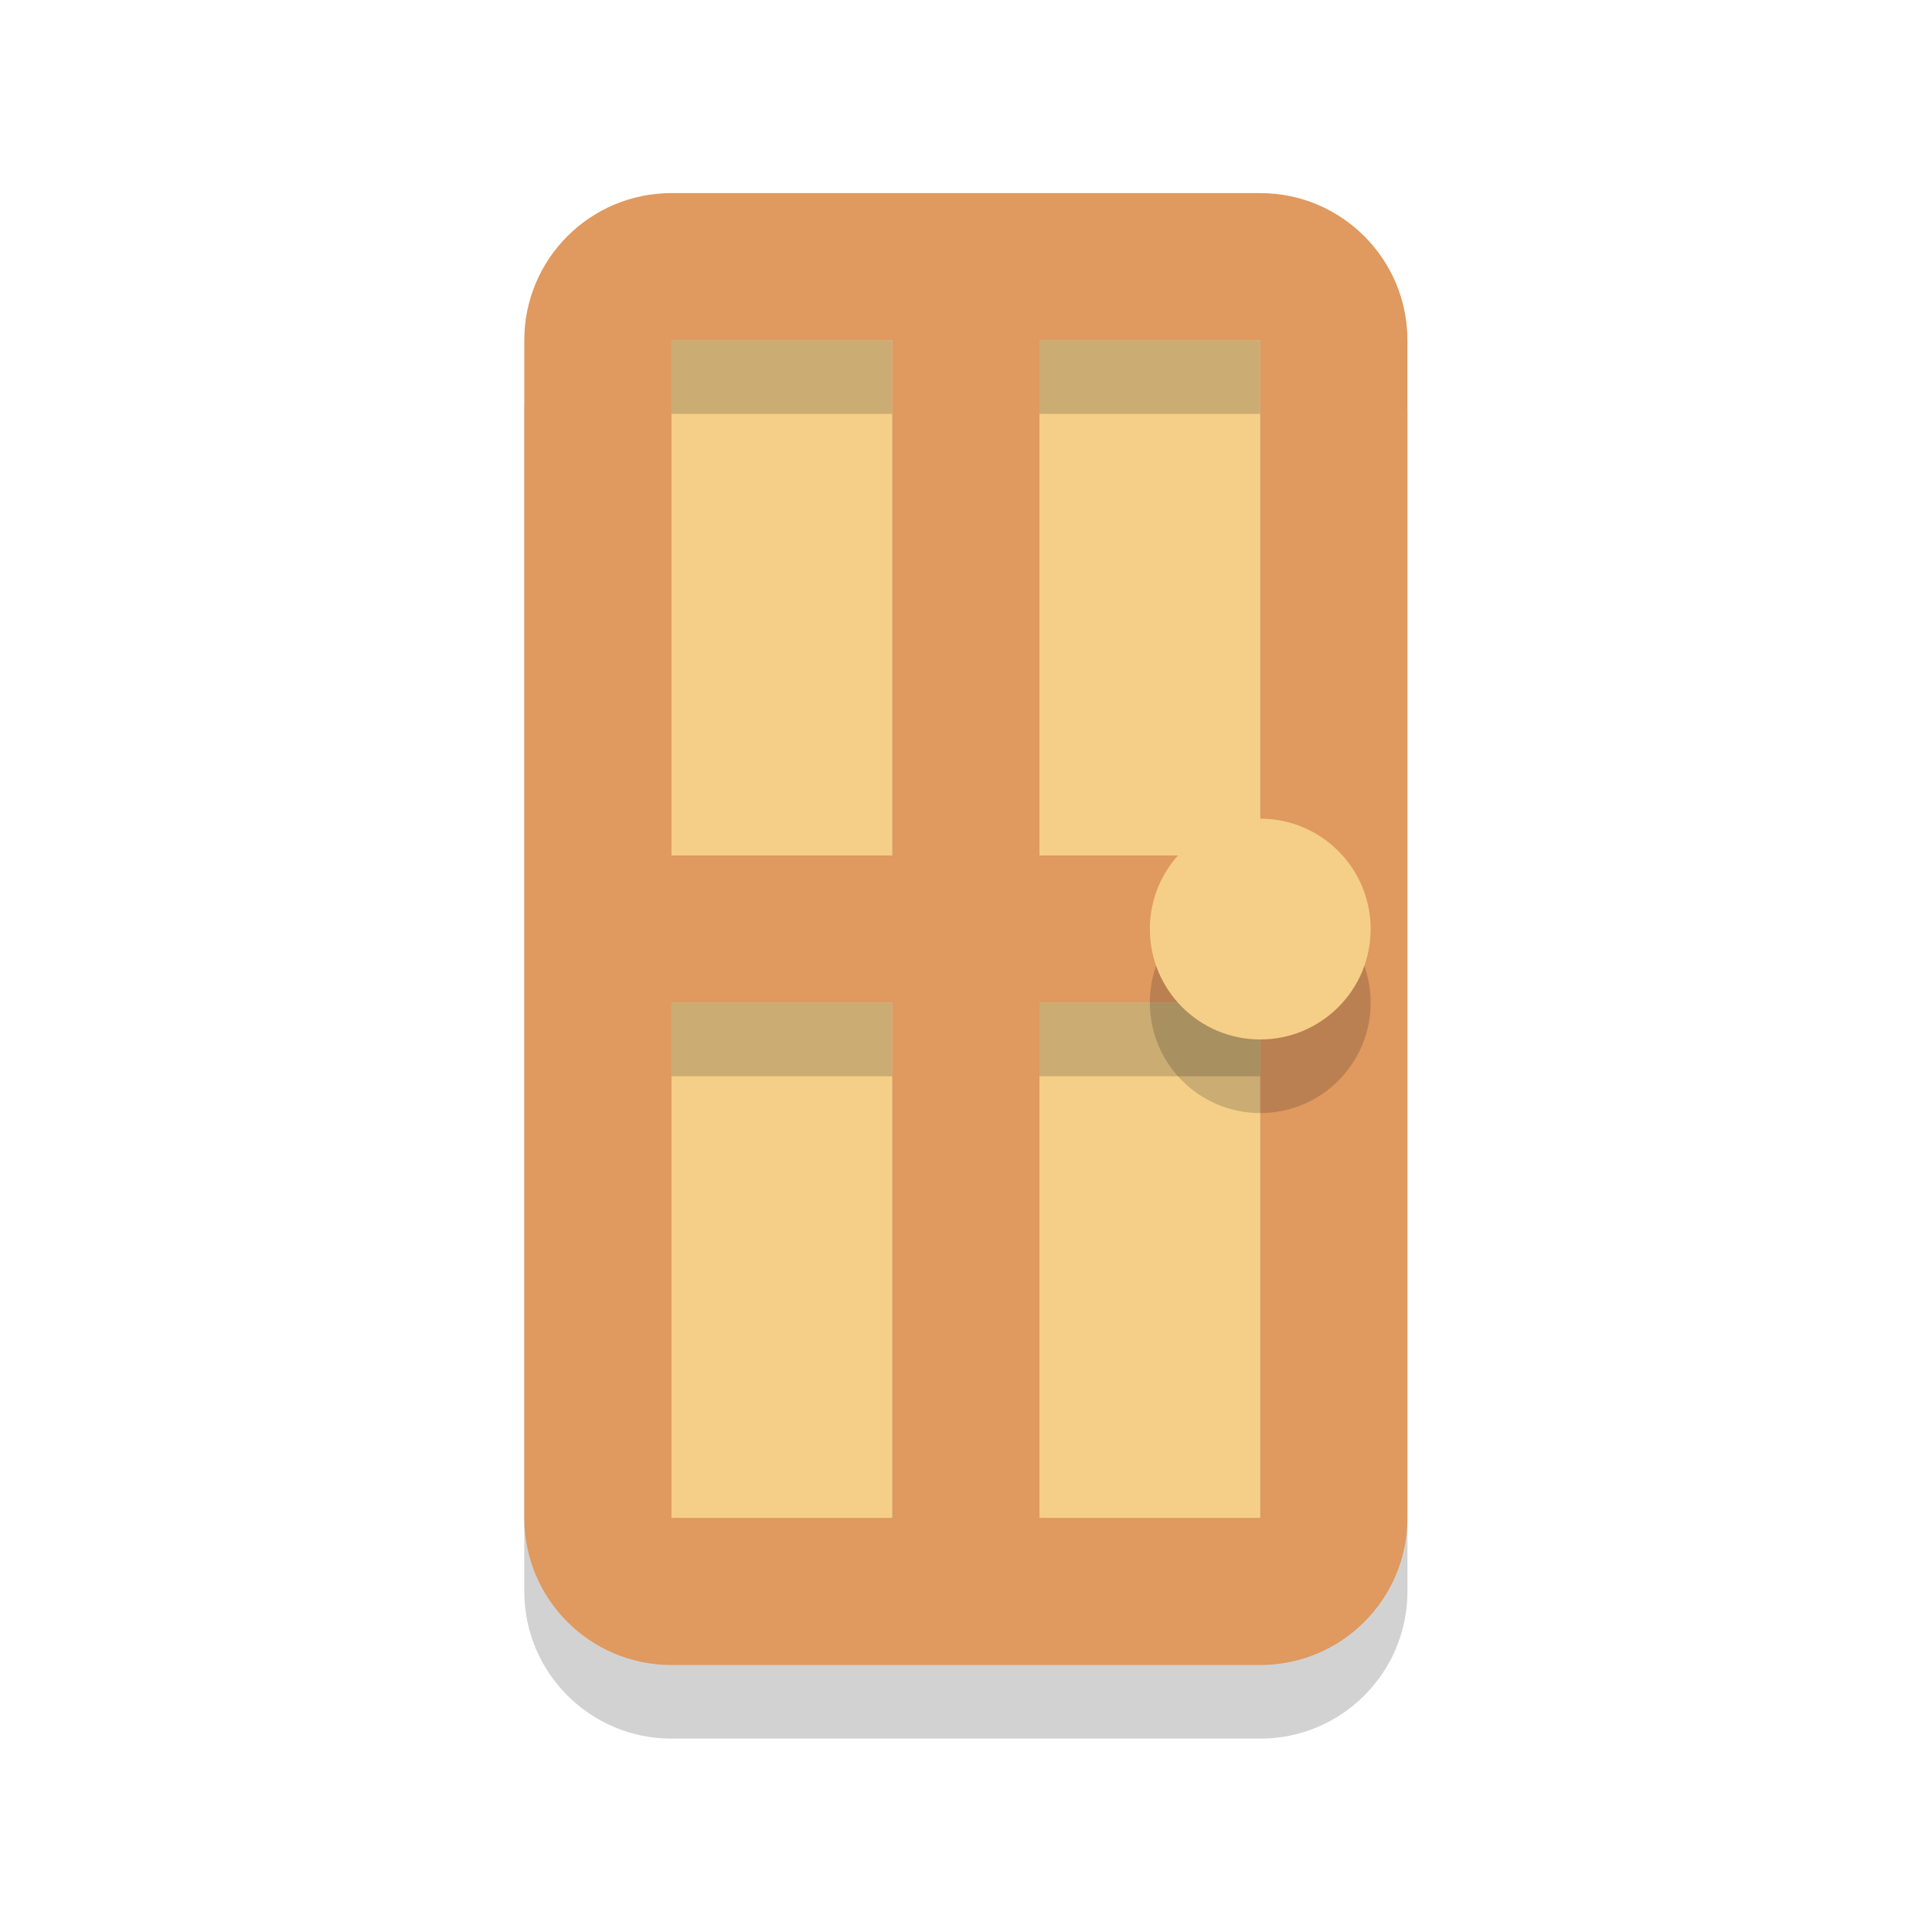 <?xml version="1.0" encoding="utf-8"?>
<svg height="100%" style="fill-rule:evenodd;clip-rule:evenodd;stroke-linecap:round;stroke-linejoin:round;" width="100%" version="1.1" viewBox="0 0 150 150" xmlns="http://www.w3.org/2000/svg" xmlns:bx="https://boxy-svg.com">
  <defs>
    <bx:grid x="0" y="0" width="15" height="15"/>
  </defs>
  <rect width="120" height="120" style="fill: none; stroke-width: 0.2px; stroke: rgb(84, 84, 84); pointer-events: none; visibility: hidden;" x="15" y="15" bx:origin="0.5 0.5"/>
  <g style="" transform="matrix(2.857, 0, 0, 2.857, -139.286, -139.286)">
    <g transform="matrix(1, 0, 0, 1, 43, 42)">
      <g>
        <rect fill="#F5CF87" height="14" width="6" x="24" y="16"/>
      </g>
      <g>
        <rect fill="#F5CF87" height="14" width="6" x="24" y="34"/>
      </g>
      <g>
        <rect fill="#F5CF87" height="14" width="6" x="34" y="16"/>
      </g>
      <g>
        <rect fill="#F5CF87" height="14" width="6" x="34" y="34"/>
      </g>
    </g>
    <g opacity="0.2" transform="matrix(1, 0, 0, 1, 43, 42)">
      <path d="M40,14H24c-2.209,0-4,1.791-4,4v32c0,2.209,1.791,4,4,4h16c2.209,0,4-1.791,4-4V18    C44,15.791,42.209,14,40,14z M30,50h-6V36h6V50z M30,32h-6V18h6V32z M40,50h-6V36h6V50z M40,32h-6V18h6V32z" fill="#231F20"/>
    </g>
    <g transform="matrix(1, 0, 0, 1, 43, 42)">
      <path d="M40,12H24c-2.209,0-4,1.791-4,4v32c0,2.209,1.791,4,4,4h16c2.209,0,4-1.791,4-4V16    C44,13.791,42.209,12,40,12z M30,48h-6V34h6V48z M30,30h-6V16h6V30z M40,48h-6V34h6V48z M40,30h-6V16h6V30z" fill="#E0995E"/>
    </g>
    <g opacity="0.2" transform="matrix(1, 0, 0, 1, 43, 42)">
      <circle cx="40" cy="34" fill="#231F20" r="3"/>
    </g>
    <g transform="matrix(1, 0, 0, 1, 43, 42)">
      <circle cx="40" cy="32" fill="#F5CF87" r="3"/>
    </g>
  </g>
</svg>